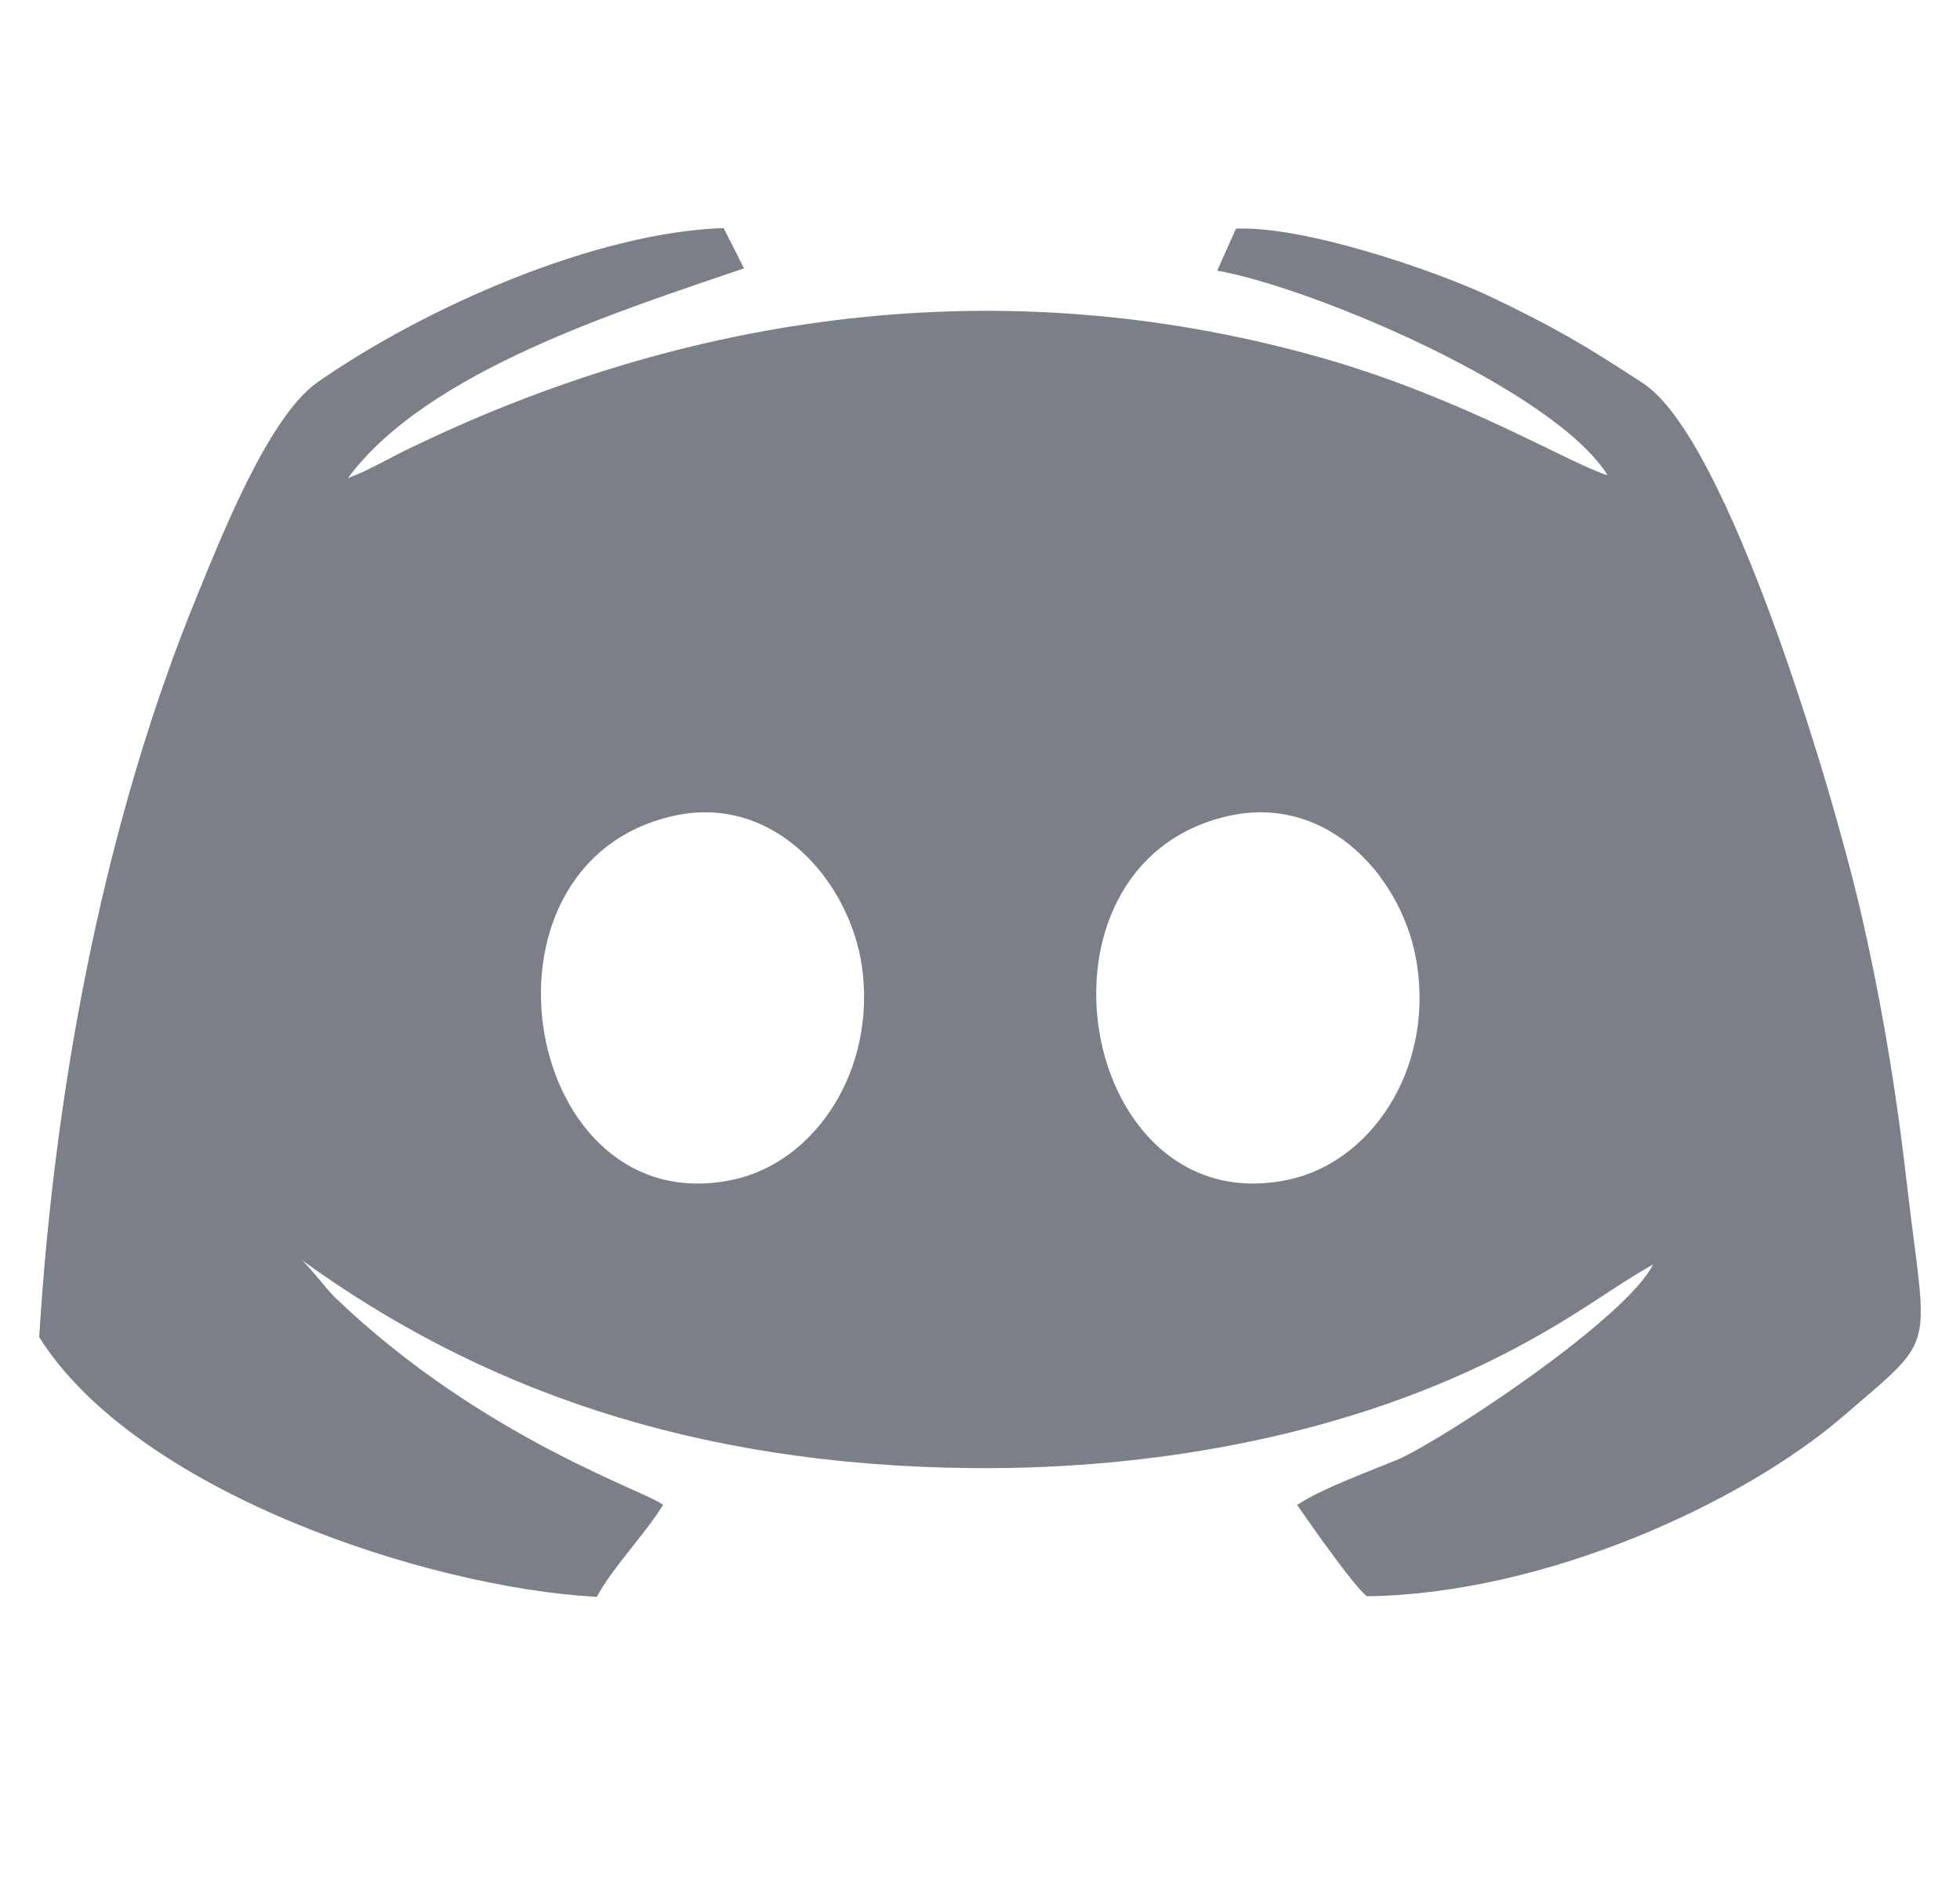 <svg width="25" height="24" viewBox="0 0 25 24" fill="none" xmlns="http://www.w3.org/2000/svg">
<path fill-rule="evenodd" clip-rule="evenodd" d="M8.58 10.407C5.862 11.028 6.672 15.627 9.36 15.042C10.387 14.818 11.182 13.661 10.994 12.323C10.835 11.231 9.866 10.111 8.58 10.407V10.407ZM15.662 10.407C12.945 11.028 13.754 15.627 16.443 15.042C17.477 14.818 18.272 13.661 18.077 12.323C17.925 11.231 16.957 10.111 15.662 10.407V10.407ZM4.438 6.097C5.45 4.724 7.951 3.95 9.49 3.422L9.23 2.909C7.597 2.96 5.414 3.922 4.048 4.876C3.42 5.317 2.812 6.872 2.509 7.609C1.367 10.393 0.702 13.74 0.5 17.052C1.736 19.019 5.444 20.248 7.612 20.364C7.814 19.988 8.219 19.576 8.457 19.192C8.277 19.026 6.159 18.354 4.273 16.546C4.15 16.423 3.94 16.141 3.839 16.061C6.094 17.695 8.805 18.686 12.396 18.722C14.789 18.744 17.275 18.281 19.32 17.197C20.18 16.741 20.541 16.43 21.084 16.126C20.751 16.799 18.532 18.281 17.86 18.599C17.484 18.758 16.87 18.975 16.545 19.192C16.711 19.431 17.267 20.227 17.434 20.356C19.718 20.327 22.233 19.156 23.498 18.071C24.748 16.994 24.575 17.298 24.314 15.027C24.177 13.834 23.974 12.641 23.707 11.513C23.353 10.023 22.045 5.605 20.961 4.89C20.231 4.412 19.833 4.174 18.981 3.769C18.279 3.444 16.639 2.879 15.765 2.916L15.526 3.451C16.769 3.675 19.826 4.976 20.506 6.061C20.014 5.909 18.706 5.099 16.914 4.579C12.968 3.443 8.971 3.92 5.292 5.685C5.01 5.815 4.714 5.996 4.439 6.097L4.438 6.097Z" fill="#7A7F88"/>
</svg>
